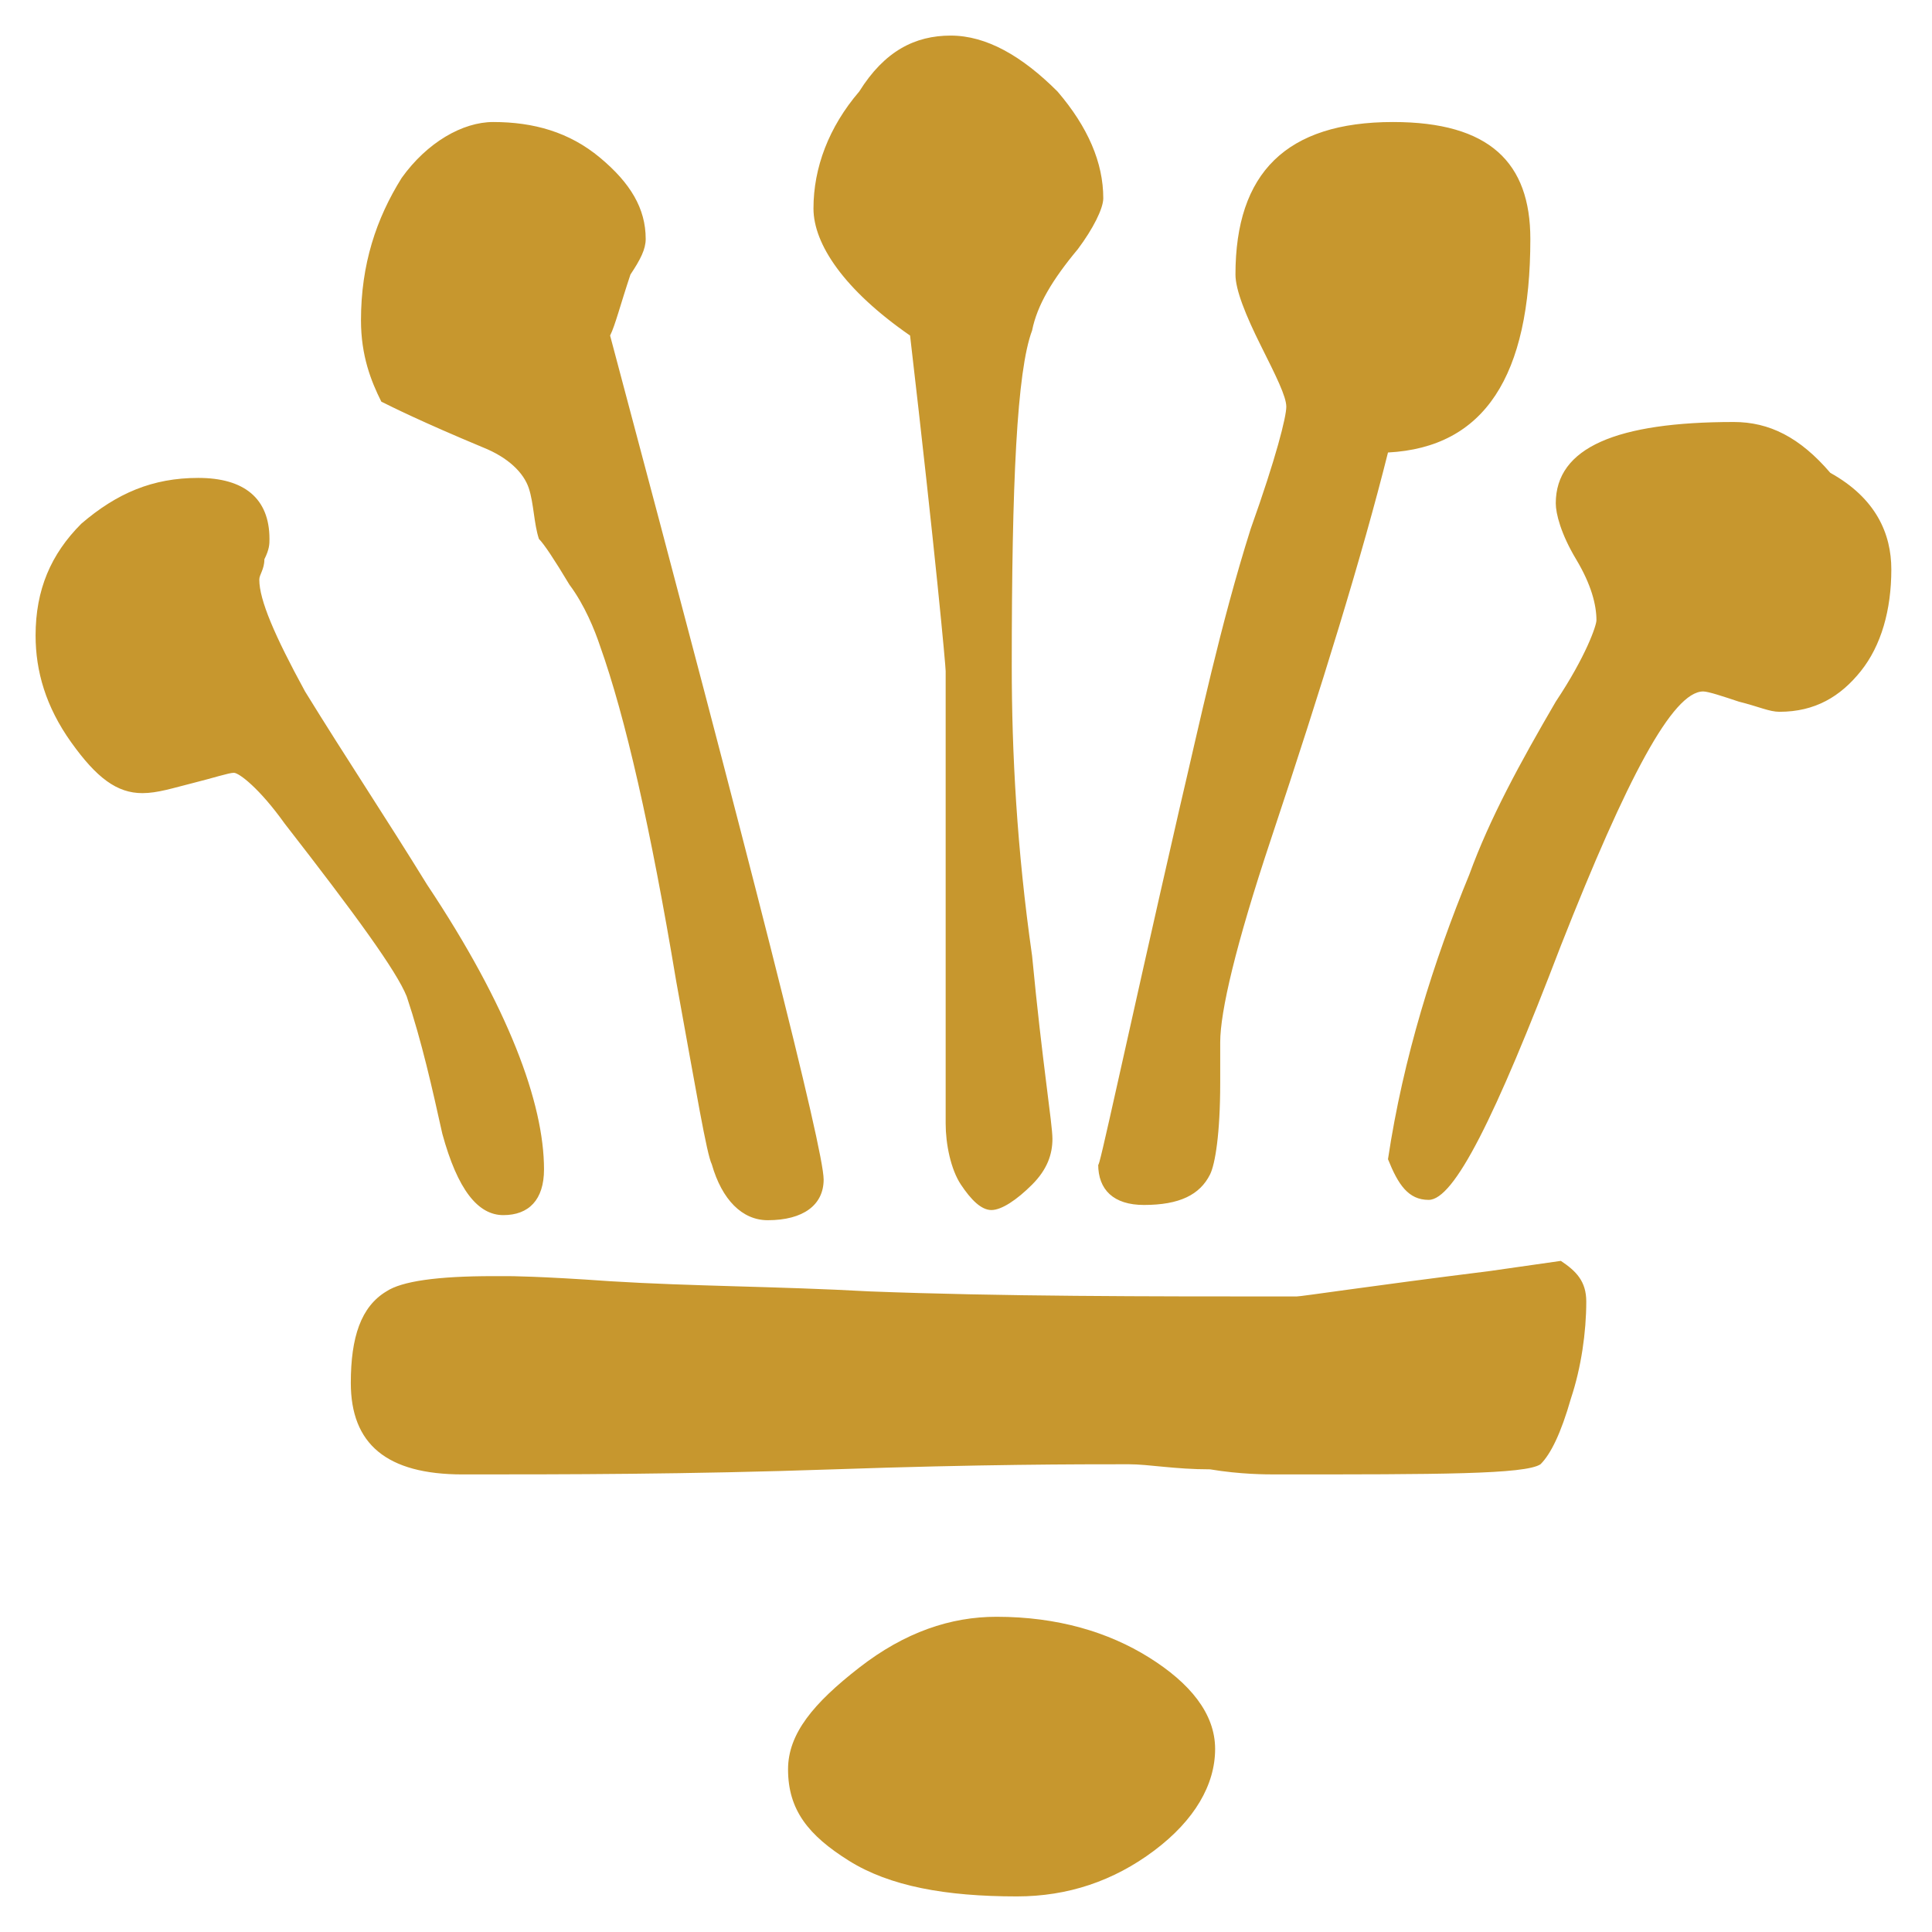 <?xml version="1.0" encoding="utf-8"?>
<!-- Generator: Adobe Illustrator 24.1.3, SVG Export Plug-In . SVG Version: 6.00 Build 0)  -->
<svg version="1.1" id="Layer_1" xmlns="http://www.w3.org/2000/svg" xmlns:xlink="http://www.w3.org/1999/xlink" x="0px" y="0px"
	 viewBox="0 0 38 38" style="enable-background:new 0 0 38 38;" xml:space="preserve">
<style type="text/css">
	.st0{fill:#C7972E;}
</style>
<g>
	<path class="st0" d="M10.7,23c0,0.6-0.3,0.9-0.8,0.9c-0.5,0-0.9-0.5-1.2-1.6c-0.2-0.9-0.4-1.8-0.7-2.7c-0.2-0.5-1-1.6-2.4-3.4
		c-0.5-0.7-0.9-1-1-1c-0.1,0-0.4,0.1-0.8,0.2c-0.4,0.1-0.7,0.2-1,0.2c-0.5,0-0.9-0.3-1.4-1c-0.5-0.7-0.7-1.4-0.7-2.1
		c0-0.9,0.3-1.6,0.9-2.2C2.3,9.7,3,9.4,3.9,9.4s1.4,0.4,1.4,1.2c0,0.1,0,0.2-0.1,0.4c0,0.2-0.1,0.3-0.1,0.4c0,0.4,0.3,1.1,0.9,2.2
		c0.8,1.3,1.6,2.5,2.4,3.8C10,19.8,10.7,21.7,10.7,23z M31.2,25.6c0,0.6-0.1,1.3-0.3,1.9c-0.2,0.7-0.4,1.1-0.6,1.3
		C30,29,28.3,29,25.1,29c-0.2,0-0.7,0-1.3-0.1c-0.7,0-1.2-0.1-1.6-0.1c-1,0-2.9,0-5.8,0.1c-2.9,0.1-5.3,0.1-7.3,0.1
		c-1.5,0-2.2-0.6-2.2-1.8c0-0.9,0.2-1.5,0.7-1.8c0.3-0.2,1-0.3,2.1-0.3H10c0,0,0.6,0,2,0.1c1.6,0.1,3.3,0.1,5.1,0.2
		c2.6,0.1,5.4,0.1,8.4,0.1c0.1,0,1.4-0.2,3.8-0.5l1.4-0.2C31,25,31.2,25.2,31.2,25.6z M16.2,23.2c0,0.5-0.4,0.8-1.1,0.8
		c-0.5,0-0.9-0.4-1.1-1.1c-0.1-0.2-0.3-1.4-0.7-3.6c-0.5-3-1-5.2-1.5-6.6c-0.1-0.3-0.3-0.8-0.6-1.2c-0.3-0.5-0.5-0.8-0.6-0.9
		c-0.1-0.3-0.1-0.7-0.2-1s-0.4-0.6-0.9-0.8c-1.2-0.5-1.8-0.8-2-0.9C7.3,7.5,7.1,7,7.1,6.3c0-1.1,0.3-2,0.8-2.8
		c0.5-0.7,1.2-1.1,1.8-1.1c0.8,0,1.5,0.2,2.1,0.7c0.6,0.5,0.9,1,0.9,1.6c0,0.2-0.1,0.4-0.3,0.7C12.2,6,12.1,6.4,12,6.6
		C14.8,17.1,16.2,22.6,16.2,23.2z M23.9,34.4c0,0.7-0.4,1.4-1.2,2c-0.8,0.6-1.7,0.9-2.7,0.9c-1.4,0-2.5-0.2-3.3-0.7
		c-0.8-0.5-1.2-1-1.2-1.8c0-0.7,0.5-1.3,1.4-2c0.9-0.7,1.8-1,2.7-1c1.2,0,2.2,0.3,3,0.8C23.4,33.1,23.9,33.7,23.9,34.4z M21.7,3.9
		c0,0.2-0.2,0.6-0.5,1c-0.5,0.6-0.8,1.1-0.9,1.6c-0.3,0.8-0.4,3-0.4,6.6c0,1.7,0.1,3.6,0.4,5.7c0.2,2.1,0.4,3.3,0.4,3.6
		c0,0.3-0.1,0.6-0.4,0.9c-0.3,0.3-0.6,0.5-0.8,0.5c-0.2,0-0.4-0.2-0.6-0.5c-0.2-0.3-0.3-0.8-0.3-1.2v-8.9c0-0.1-0.2-2.3-0.7-6.6
		c-1.3-0.9-1.9-1.8-1.9-2.5c0-0.8,0.3-1.6,0.9-2.3C17.4,1,18,0.7,18.7,0.7c0.7,0,1.4,0.4,2.1,1.1C21.4,2.5,21.7,3.2,21.7,3.9z
		 M30.1,4.7c0,2.7-0.9,4.1-2.8,4.2c-0.5,2-1.3,4.6-2.3,7.6c-0.7,2.1-1,3.4-1,4c0,0.1,0,0.2,0,0.4c0,0.2,0,0.3,0,0.4
		c0,1-0.1,1.6-0.2,1.8c-0.2,0.4-0.6,0.6-1.3,0.6c-0.6,0-0.9-0.3-0.9-0.8c0,0.2,0.5-2.2,1.6-7c0.4-1.7,0.8-3.6,1.4-5.5
		C25.1,9,25.3,8.2,25.3,8c0-0.2-0.2-0.6-0.5-1.2c-0.3-0.6-0.5-1.1-0.5-1.4c0-2,1-3,3.1-3C29.3,2.4,30.1,3.2,30.1,4.7z M37.2,11.2
		c0,0.8-0.2,1.5-0.6,2c-0.4,0.5-0.9,0.8-1.6,0.8c-0.2,0-0.4-0.1-0.8-0.2c-0.3-0.1-0.6-0.2-0.7-0.2c-0.6,0-1.5,1.7-2.8,5
		c-1.3,3.4-2.1,5-2.6,5c-0.4,0-0.6-0.3-0.8-0.8c0.3-2,0.9-3.9,1.6-5.6c0.4-1.1,1-2.2,1.7-3.4c0.6-0.9,0.8-1.5,0.8-1.6
		c0-0.3-0.1-0.7-0.4-1.2c-0.3-0.5-0.4-0.9-0.4-1.1c0-1.1,1.2-1.6,3.5-1.6c0.7,0,1.3,0.3,1.9,1C36.9,9.8,37.2,10.5,37.2,11.2z"/>
</g>
</svg>
